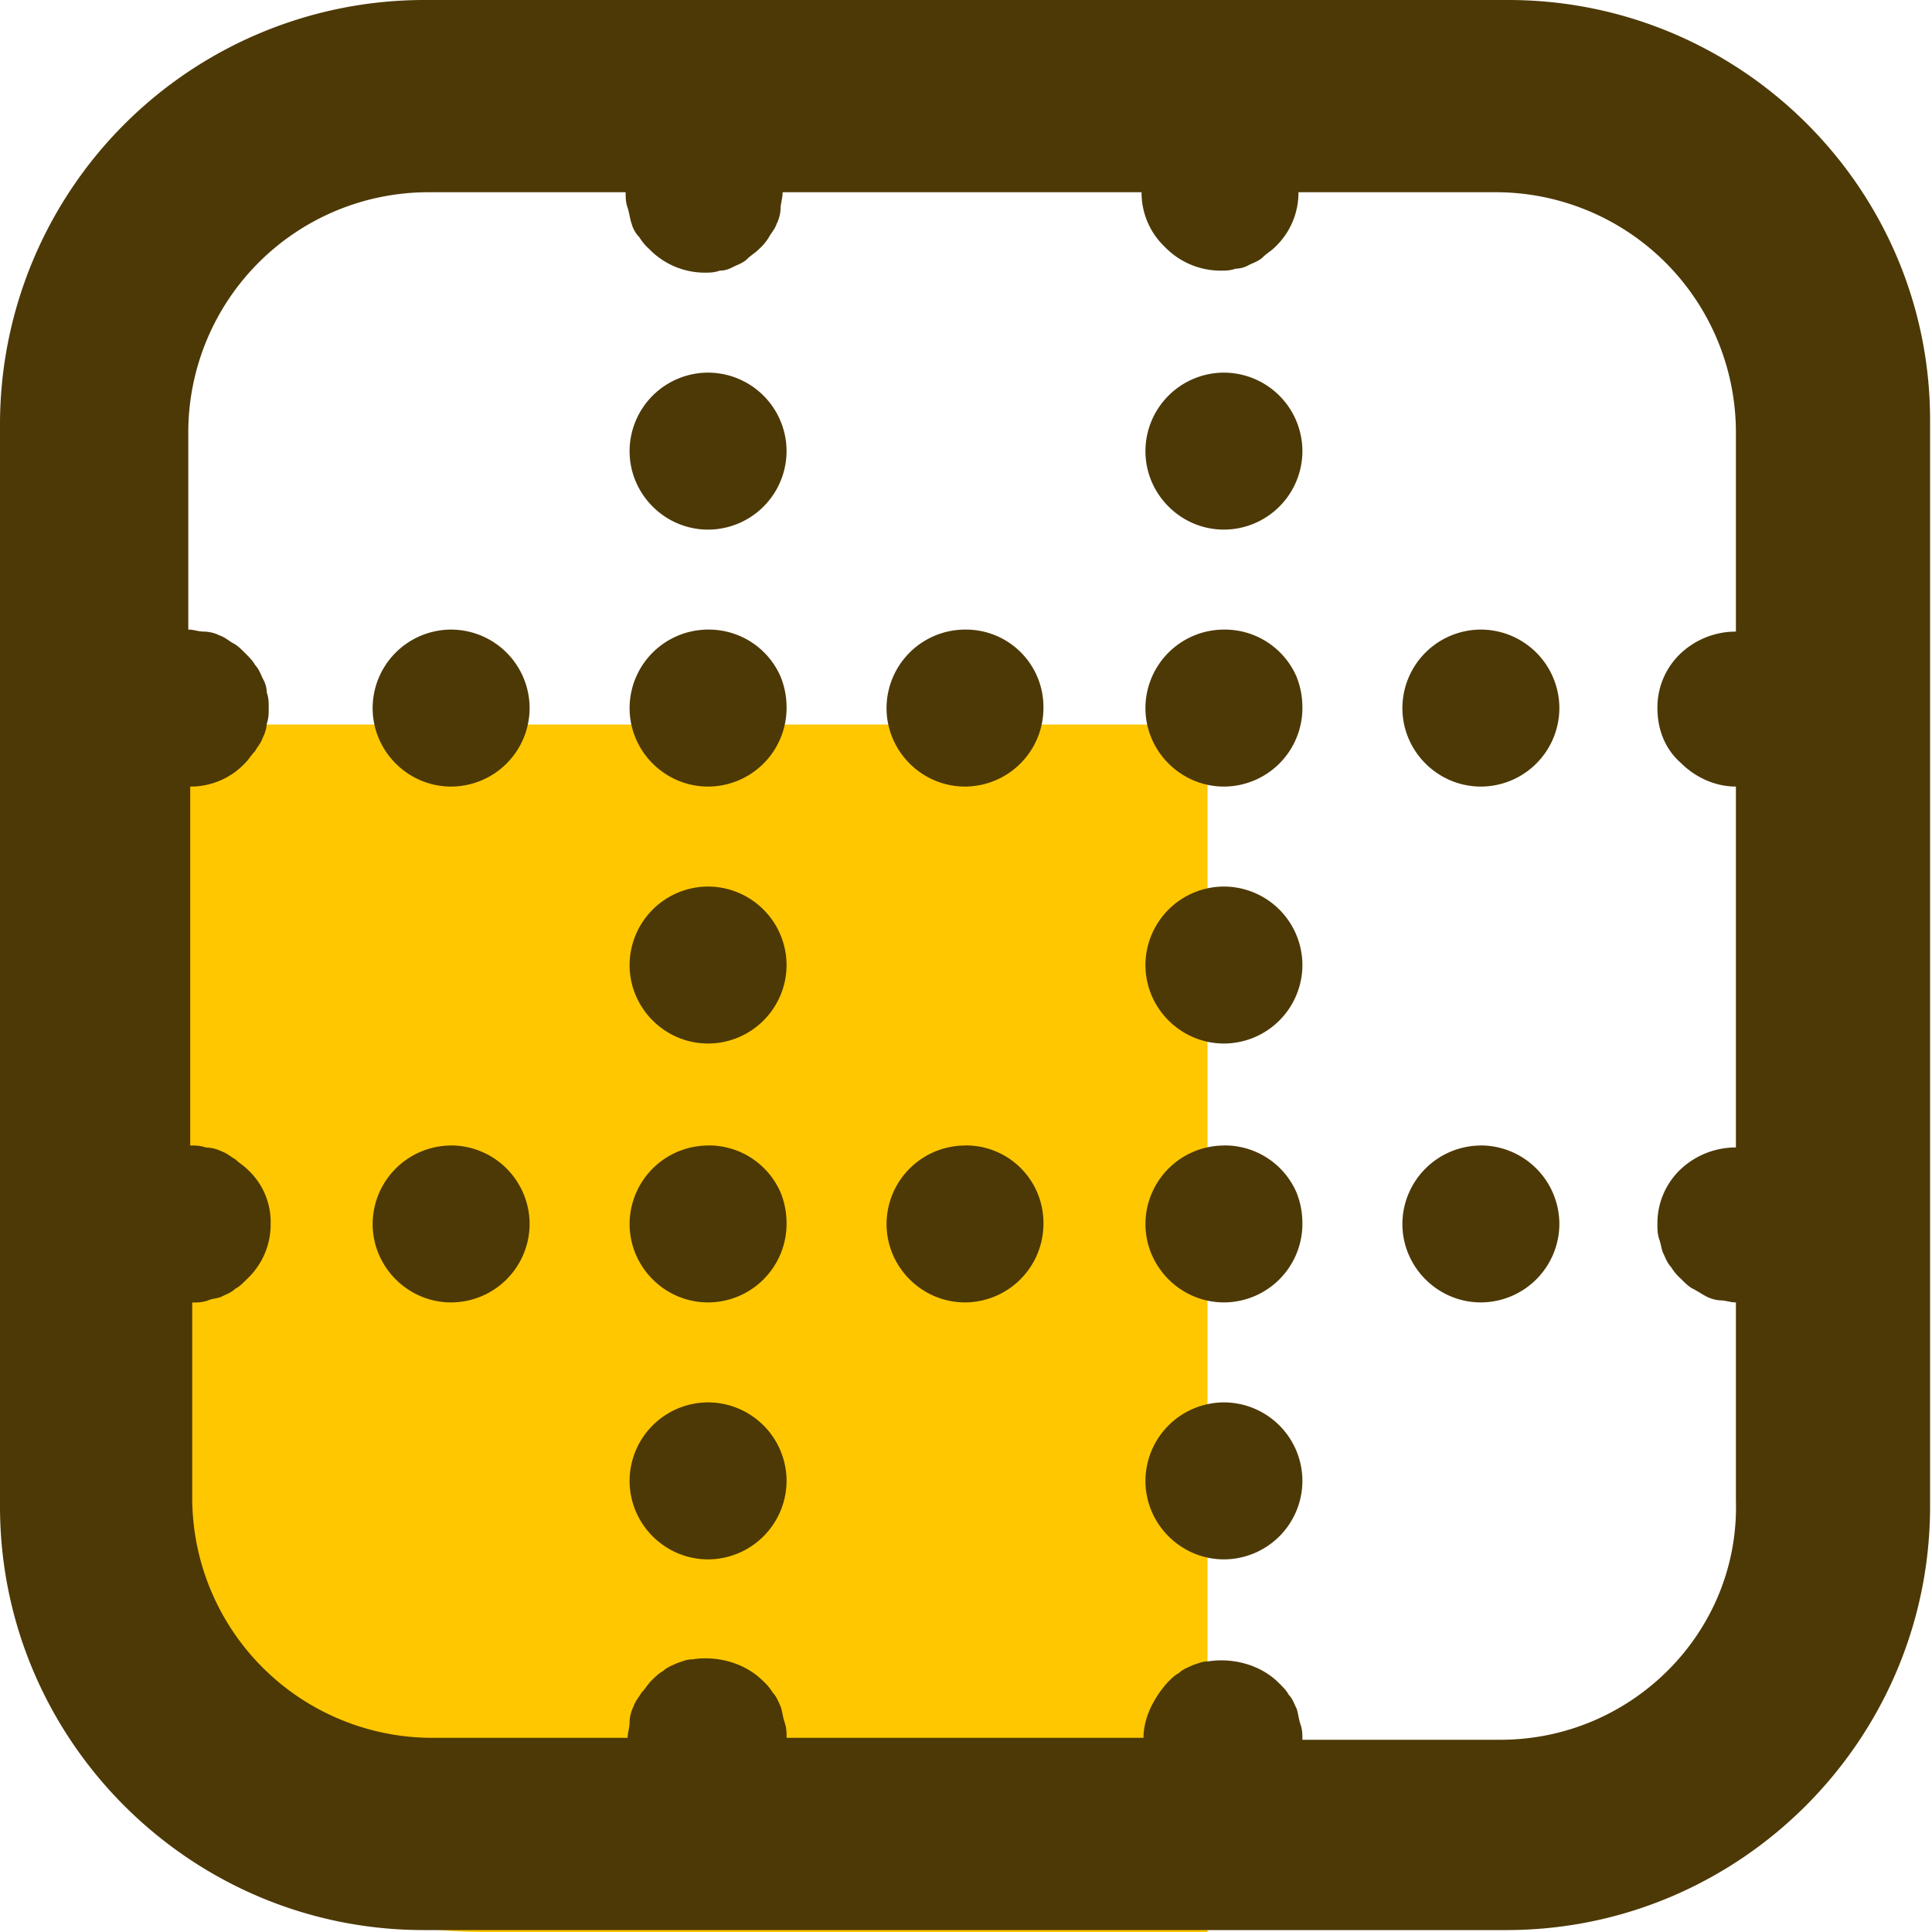 <svg width="24" height="24" viewBox="0 0 24 24" xmlns="http://www.w3.org/2000/svg"><path d="M0 9h15v15H6a6 6 0 01-6-6V9z" fill="#FFC700"/><path d="M18.737 0H5.263A5.272 5.272 0 000 5.263v13.45c0 2.9 2.363 5.263 5.263 5.263h13.45c2.9 0 5.263-2.364 5.263-5.263V5.263C24 2.363 21.636 0 18.737 0zm-.097 21.612h-2.461c0-.073 0-.122-.025-.195-.024-.073-.024-.122-.048-.195-.025-.048-.05-.122-.098-.17-.024-.049-.073-.098-.122-.146-.219-.22-.56-.317-.877-.268-.073 0-.122.024-.195.048-.049.025-.122.049-.17.098-.05.024-.098.073-.146.122-.171.195-.293.438-.293.682H9.771c0-.073 0-.122-.025-.195-.024-.073-.024-.122-.049-.195-.024-.049-.048-.122-.097-.17a.646.646 0 00-.122-.147c-.22-.22-.56-.317-.877-.268-.073 0-.122.025-.195.049-.049.024-.122.049-.17.097-.05.025-.098.073-.147.122-.048.049-.073.098-.121.146-.025.05-.074.098-.098.171a.459.459 0 00-.049.195c0 .073-.024.122-.024.195H5.36a2.984 2.984 0 01-2.972-2.973V16.18c.073 0 .122 0 .195-.025.048-.024.122-.024.17-.048.049-.025.122-.05.17-.098.05-.024.098-.073.147-.122a.927.927 0 00.292-.682.885.885 0 00-.292-.682c-.049-.049-.097-.073-.146-.122-.049-.024-.098-.073-.17-.098a.46.46 0 00-.196-.048c-.073-.025-.121-.025-.195-.025V9.771a.927.927 0 00.682-.292c.05-.05.074-.098.123-.147.024-.049.073-.097.097-.17a.452.452 0 00.049-.171c.024-.073.024-.122.024-.195 0-.073 0-.122-.024-.195a.352.352 0 00-.049-.17c-.024-.05-.049-.122-.097-.171-.025-.049-.074-.098-.122-.146-.049-.049-.098-.098-.147-.122-.048-.024-.097-.073-.17-.098a.459.459 0 00-.195-.048c-.073 0-.122-.025-.195-.025v-2.46a2.984 2.984 0 012.973-2.973h2.46c0 .073 0 .122.025.195.024.073.024.122.049.195a.393.393 0 00.097.17.646.646 0 00.122.146.962.962 0 00.682.293c.073 0 .122 0 .195-.025.073 0 .122-.024.17-.048.05-.025.123-.049.171-.098.049-.048.098-.073.146-.122a.646.646 0 00.122-.146c.025-.049.073-.097.098-.17a.459.459 0 00.048-.195c0-.049.025-.122.025-.195h4.459a.926.926 0 00.292.682.962.962 0 00.682.292c.073 0 .122 0 .195-.024a.352.352 0 00.17-.049c.05-.024.123-.048.171-.097.05-.049.098-.073.147-.122a.929.929 0 00.292-.682h2.46a2.984 2.984 0 012.974 2.972v2.486a1 1 0 00-.683.268.922.922 0 00-.292.682c0 .268.097.512.292.682.17.17.414.293.683.293v4.483a1 1 0 00-.683.268.922.922 0 00-.292.682c0 .073 0 .122.024.195.025.073.025.122.049.17.024.05.049.122.097.171a.648.648 0 00.122.146c.049.049.098.098.146.122.05.024.122.073.171.098a.453.453 0 00.17.048c.074 0 .122.025.196.025v2.46c.048 1.633-1.292 2.973-2.924 2.973z" fill="#4D3906"/><path d="M8.796 14.23a.978.978 0 00-.975.974c0 .536.439.975.975.975a.977.977 0 00.975-.975 1.01 1.01 0 00-.074-.39.971.971 0 00-.901-.585zM8.796 6.579a.977.977 0 00.975-.975.977.977 0 00-.975-.975.977.977 0 00-.975.975c0 .536.439.975.975.975zM8.796 7.821a.977.977 0 00-.975.975c0 .536.439.975.975.975a.977.977 0 00.975-.975 1.01 1.01 0 00-.074-.39.971.971 0 00-.901-.585zM8.796 17.421a.977.977 0 00-.975.975c0 .536.439.975.975.975a.978.978 0 00.975-.975.977.977 0 00-.975-.975zM8.796 12.963a.977.977 0 00.975-.975.978.978 0 00-.975-.975.978.978 0 00-.975.975c0 .536.439.975.975.975zM15.204 12.963a.977.977 0 00.975-.975.977.977 0 00-.975-.975.978.978 0 00-.975.975c0 .536.44.975.975.975zM15.204 7.821a.977.977 0 00-.975.975c0 .536.44.975.975.975a.977.977 0 00.975-.975c0-.146-.025-.268-.073-.39a.971.971 0 00-.902-.585zM15.204 14.23a.978.978 0 00-.975.974c0 .536.44.975.975.975a.977.977 0 00.975-.975c0-.146-.025-.268-.073-.39a.971.971 0 00-.902-.585zM15.204 6.579a.977.977 0 00.975-.975.977.977 0 00-.975-.975.977.977 0 00-.975.975c0 .536.44.975.975.975zM15.204 17.421a.978.978 0 00-.975.975c0 .536.44.975.975.975a.977.977 0 00.975-.975.977.977 0 00-.975-.975zM5.604 7.821a.977.977 0 00-.975.975c0 .536.439.975.975.975a.977.977 0 00.975-.975.977.977 0 00-.975-.975zM18.396 7.821a.977.977 0 00-.975.975c0 .536.439.975.975.975a.977.977 0 00.975-.975.977.977 0 00-.975-.975zM11.988 7.821a.977.977 0 00-.975.975c0 .536.439.975.975.975a.977.977 0 00.974-.975.962.962 0 00-.974-.975zM18.396 14.23a.978.978 0 00-.975.974c0 .536.439.975.975.975a.978.978 0 00.975-.975.978.978 0 00-.975-.975zM11.988 14.23a.978.978 0 00-.975.974c0 .536.439.975.975.975a.978.978 0 00.974-.975.962.962 0 00-.974-.975zM5.604 14.23a.978.978 0 00-.975.974c0 .536.439.975.975.975a.977.977 0 00.975-.975.978.978 0 00-.975-.975z" fill="#4D3906"/></svg>